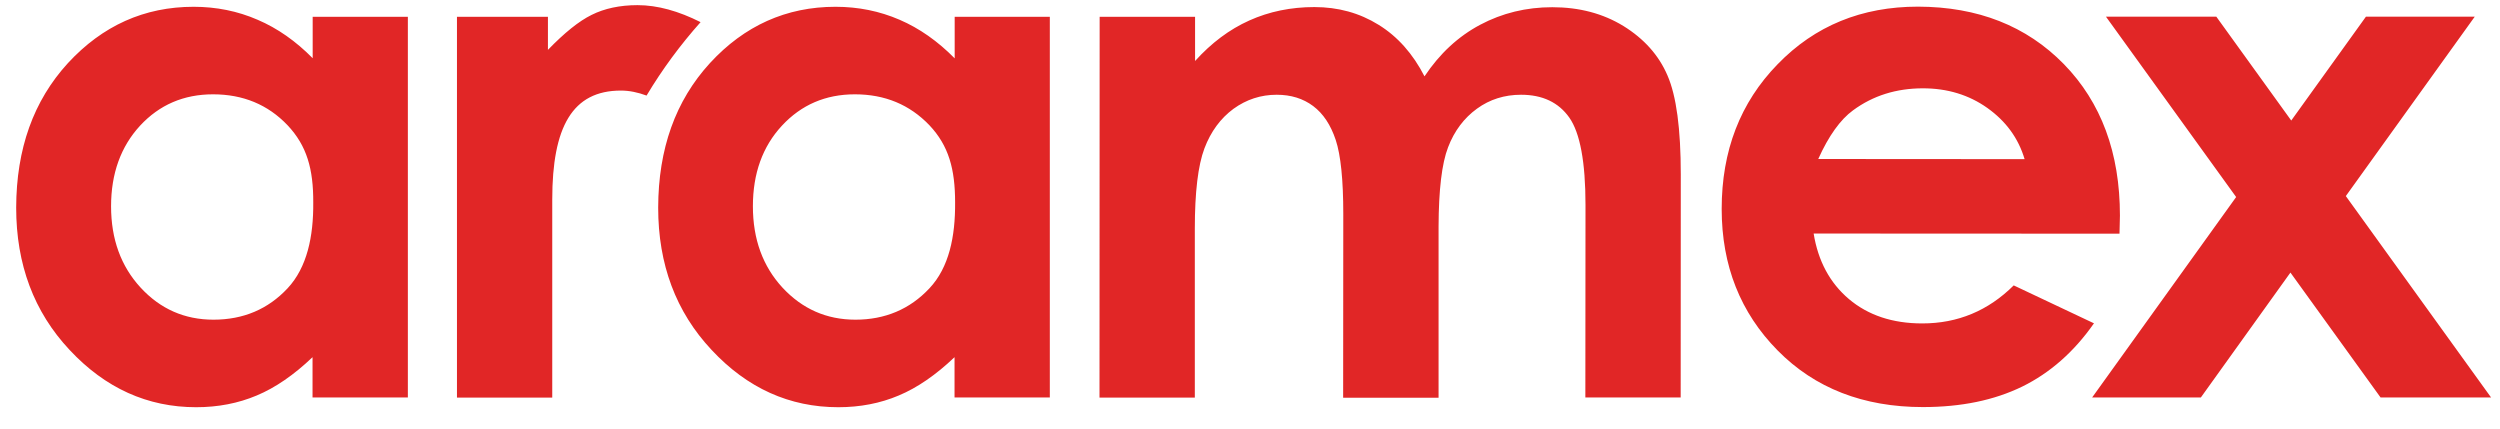 <svg width="70" height="12" viewBox="0 0 70 12" fill="none" xmlns="http://www.w3.org/2000/svg">
<path d="M8.759 1.634C8.286 1.154 7.771 0.791 7.212 0.553C6.657 0.311 6.055 0.19 5.422 0.19C4.043 0.19 2.871 0.717 1.902 1.767C0.937 2.821 0.457 4.167 0.453 5.814C0.453 7.402 0.949 8.733 1.949 9.798C2.946 10.867 4.129 11.402 5.493 11.402C6.102 11.402 6.669 11.293 7.188 11.074C7.712 10.855 8.232 10.496 8.751 10.001V11.129H11.42V0.471H8.755V1.634H8.759ZM8.052 8.073C7.505 8.658 6.813 8.951 5.977 8.951C5.169 8.951 4.489 8.651 3.938 8.054C3.387 7.456 3.11 6.699 3.11 5.775C3.11 4.858 3.383 4.104 3.922 3.519C4.465 2.934 5.145 2.641 5.966 2.641C6.806 2.641 7.501 2.93 8.048 3.503C8.595 4.081 8.775 4.737 8.771 5.669C8.779 6.621 8.599 7.488 8.052 8.073ZM26.731 1.634C26.258 1.154 25.742 0.791 25.188 0.553C24.629 0.311 24.031 0.19 23.394 0.19C22.019 0.19 20.843 0.717 19.878 1.767C18.913 2.821 18.433 4.167 18.429 5.814C18.429 7.402 18.925 8.733 19.925 9.798C20.921 10.867 22.105 11.402 23.473 11.402C24.082 11.402 24.648 11.293 25.164 11.074C25.688 10.855 26.207 10.496 26.727 10.001V11.129H29.395V0.471H26.731V1.634ZM26.024 8.073C25.477 8.658 24.781 8.951 23.953 8.951C23.144 8.951 22.465 8.651 21.91 8.054C21.359 7.456 21.081 6.699 21.081 5.775C21.081 4.858 21.351 4.104 21.894 3.519C22.437 2.934 23.117 2.641 23.937 2.641C24.777 2.641 25.469 2.93 26.02 3.503C26.567 4.081 26.743 4.737 26.743 5.669C26.75 6.621 26.575 7.488 26.024 8.073ZM45.457 0.729C44.883 0.378 44.222 0.202 43.464 0.202C42.734 0.202 42.062 0.366 41.444 0.694C40.827 1.022 40.311 1.502 39.886 2.138C39.561 1.505 39.132 1.022 38.6 0.694C38.065 0.362 37.467 0.198 36.803 0.198C36.147 0.198 35.537 0.323 34.982 0.573C34.424 0.823 33.92 1.201 33.462 1.708V0.471H30.79L30.786 11.133H33.455V6.403C33.455 5.38 33.545 4.631 33.724 4.155C33.904 3.679 34.178 3.312 34.537 3.047C34.9 2.785 35.303 2.653 35.748 2.653C36.147 2.653 36.486 2.758 36.768 2.969C37.049 3.18 37.26 3.496 37.401 3.921C37.541 4.346 37.612 5.037 37.612 5.989L37.608 11.136H40.28V6.337C40.284 5.318 40.37 4.58 40.546 4.124C40.722 3.663 40.995 3.304 41.355 3.043C41.714 2.782 42.128 2.653 42.589 2.653C43.191 2.653 43.64 2.867 43.941 3.293C44.242 3.722 44.394 4.538 44.394 5.739L44.39 11.129H47.059L47.062 4.885C47.062 3.605 46.938 2.68 46.688 2.11C46.445 1.544 46.031 1.084 45.457 0.729ZM56.384 7.991C55.669 8.701 54.818 9.056 53.822 9.056C52.989 9.056 52.306 8.826 51.77 8.374C51.235 7.921 50.907 7.308 50.782 6.539L59.346 6.543L59.358 6.036C59.358 4.28 58.834 2.867 57.787 1.794C56.74 0.725 55.38 0.19 53.704 0.186C52.13 0.186 50.817 0.721 49.774 1.798C48.727 2.871 48.207 4.221 48.207 5.849C48.207 7.437 48.731 8.756 49.774 9.813C50.817 10.871 52.177 11.398 53.841 11.398C54.915 11.398 55.837 11.207 56.623 10.824C57.4 10.442 58.072 9.853 58.631 9.053L56.384 7.991ZM51.884 3.09C52.446 2.676 53.099 2.473 53.841 2.473C54.529 2.473 55.13 2.657 55.646 3.023C56.166 3.394 56.513 3.866 56.689 4.456L50.911 4.452C51.204 3.8 51.532 3.347 51.884 3.09ZM65.683 5.49L69.293 0.467H66.246L64.155 3.375L62.057 0.467H58.967L62.612 5.517L58.58 11.129H61.624L64.132 7.632L66.656 11.129H69.75L65.683 5.49ZM17.85 0.144C17.358 0.144 16.924 0.237 16.565 0.417C16.209 0.592 15.803 0.92 15.342 1.396V0.471H12.795V11.133H15.463V5.587C15.463 3.554 16.026 2.536 17.386 2.536C17.62 2.536 17.862 2.586 18.104 2.676C18.542 1.943 19.05 1.256 19.616 0.62C19.003 0.311 18.413 0.144 17.85 0.144Z" fill="#E12626"/>
</svg>
